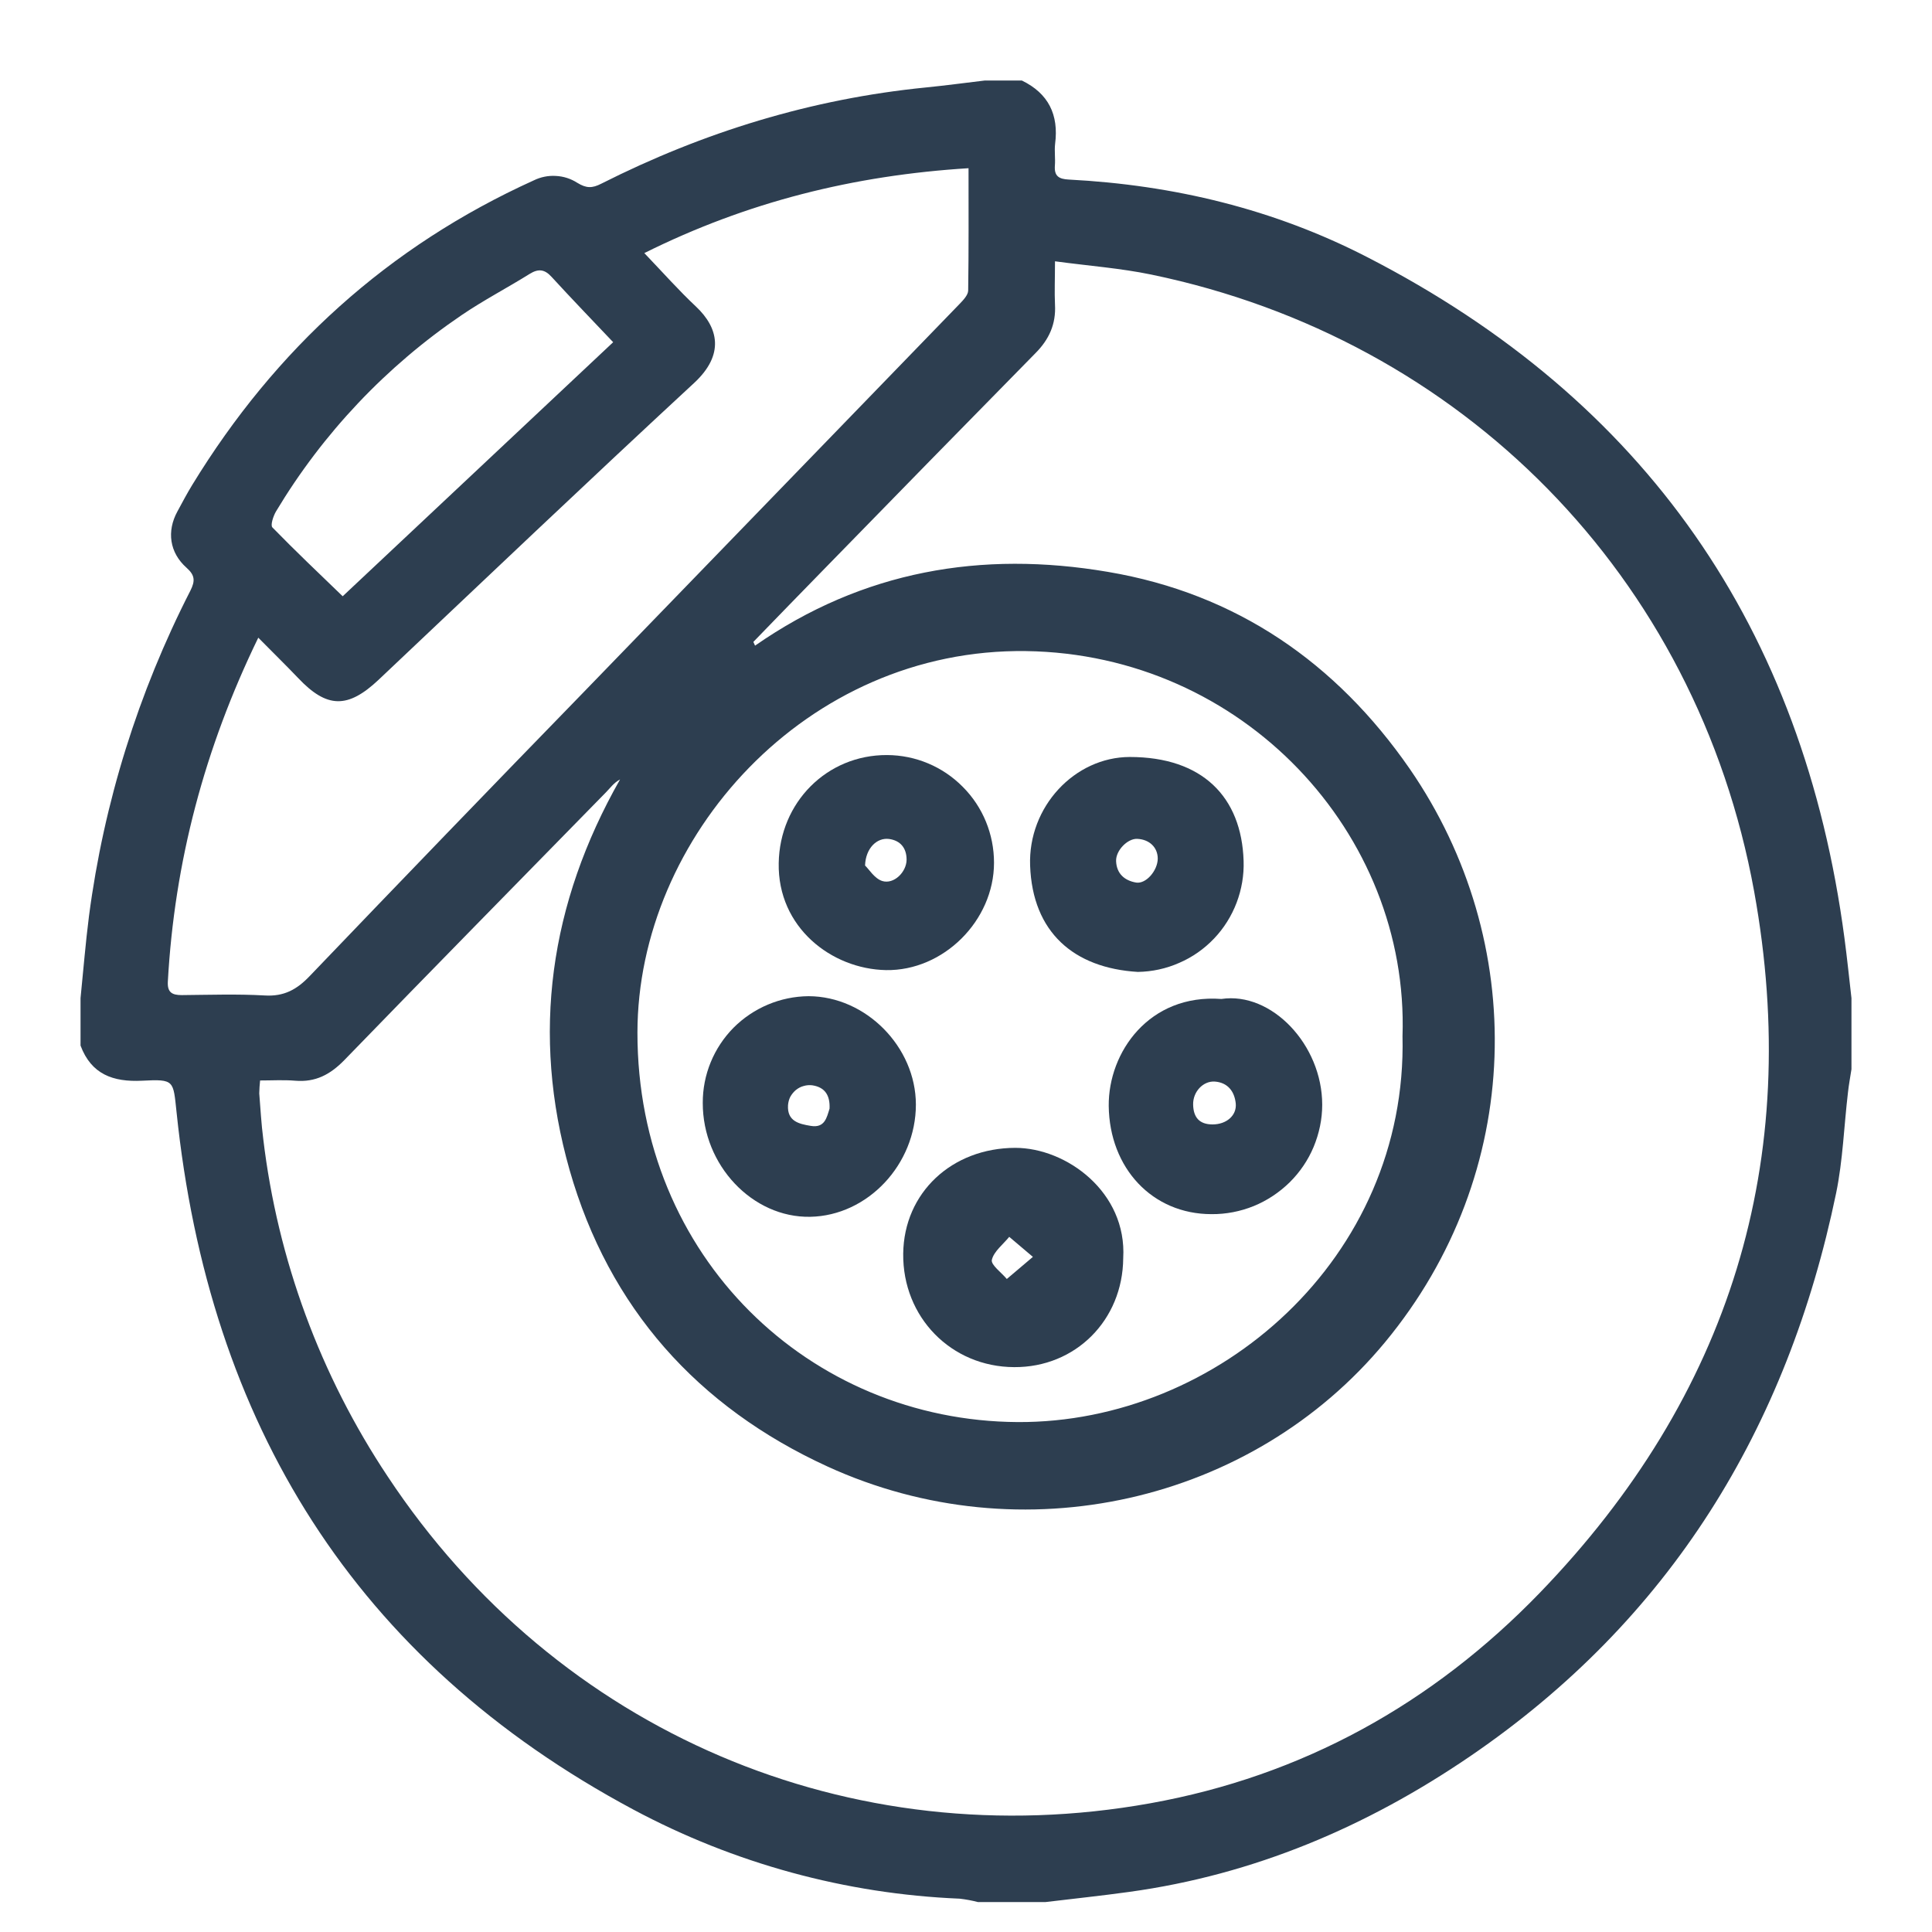 <svg width="16" height="16" viewBox="0 0 16 16" fill="none" xmlns="http://www.w3.org/2000/svg">
<path d="M15.333 8.266V8.855C15.323 8.92 15.311 8.983 15.304 9.048C15.271 9.326 15.262 9.609 15.206 9.881C14.802 11.829 13.832 13.414 12.173 14.546C11.318 15.129 10.384 15.526 9.351 15.668C9.121 15.7 8.89 15.724 8.659 15.752H8.098C8.049 15.739 7.999 15.73 7.948 15.724C7.003 15.685 6.079 15.432 5.245 14.986C2.937 13.751 1.729 11.785 1.462 9.209C1.434 8.948 1.446 8.936 1.177 8.95C0.936 8.962 0.756 8.897 0.667 8.659V8.266C0.69 8.04 0.708 7.812 0.737 7.586C0.86 6.647 1.145 5.735 1.577 4.891C1.617 4.811 1.615 4.764 1.545 4.702C1.403 4.576 1.38 4.399 1.469 4.236C1.509 4.162 1.548 4.088 1.592 4.016C2.28 2.89 3.215 2.04 4.42 1.494C4.477 1.466 4.54 1.453 4.603 1.457C4.667 1.46 4.728 1.48 4.781 1.514C4.856 1.56 4.904 1.56 4.98 1.521C5.828 1.093 6.722 0.818 7.671 0.724C7.832 0.708 7.993 0.686 8.154 0.667H8.463C8.683 0.774 8.769 0.95 8.738 1.191C8.731 1.25 8.741 1.312 8.736 1.373C8.73 1.459 8.77 1.483 8.851 1.487C9.719 1.532 10.549 1.731 11.322 2.129C13.628 3.314 14.935 5.204 15.275 7.769C15.297 7.934 15.314 8.101 15.333 8.266ZM8.737 2.164C8.737 2.31 8.732 2.416 8.737 2.523C8.746 2.684 8.688 2.811 8.576 2.924C7.993 3.517 7.411 4.112 6.831 4.707C6.633 4.91 6.436 5.112 6.239 5.316L6.253 5.347C7.145 4.726 8.129 4.558 9.175 4.736C10.241 4.916 11.067 5.49 11.674 6.366C12.661 7.797 12.629 9.716 11.47 11.116C10.368 12.447 8.46 12.881 6.853 12.145C5.777 11.652 5.043 10.831 4.717 9.689C4.397 8.563 4.552 7.481 5.135 6.455C5.082 6.483 5.053 6.527 5.017 6.563C4.295 7.301 3.571 8.037 2.852 8.779C2.735 8.899 2.613 8.964 2.445 8.95C2.35 8.942 2.253 8.948 2.154 8.948C2.15 8.984 2.148 9.019 2.147 9.055C2.157 9.18 2.164 9.307 2.18 9.431C2.299 10.432 2.653 11.39 3.211 12.228C4.613 14.347 7.045 15.38 9.526 14.934C10.785 14.708 11.862 14.111 12.751 13.192C14.328 11.56 14.931 9.61 14.527 7.382C14.052 4.771 12.107 2.807 9.535 2.274C9.279 2.221 9.019 2.202 8.737 2.164ZM11.615 8.581C11.671 6.902 10.293 5.417 8.497 5.392C6.674 5.367 5.28 6.935 5.279 8.552C5.278 10.412 6.706 11.767 8.428 11.777C10.085 11.786 11.658 10.42 11.615 8.581ZM8.021 1.393C7.07 1.452 6.187 1.672 5.336 2.096C5.492 2.259 5.622 2.406 5.765 2.54C5.949 2.714 6.003 2.936 5.748 3.172C4.87 3.984 4.004 4.809 3.135 5.63C2.88 5.87 2.707 5.867 2.469 5.615C2.365 5.506 2.257 5.401 2.139 5.281C1.693 6.199 1.445 7.139 1.39 8.129C1.385 8.218 1.424 8.241 1.505 8.241C1.734 8.239 1.964 8.231 2.192 8.244C2.353 8.254 2.46 8.194 2.567 8.081C3.317 7.298 4.069 6.518 4.825 5.741C5.865 4.667 6.905 3.593 7.945 2.519C7.976 2.487 8.017 2.444 8.018 2.407C8.023 2.075 8.021 1.744 8.021 1.393ZM5.078 2.834C4.9 2.646 4.732 2.472 4.568 2.293C4.51 2.229 4.458 2.224 4.387 2.268C4.201 2.384 4.005 2.486 3.824 2.609C3.199 3.033 2.674 3.588 2.286 4.235C2.263 4.274 2.238 4.35 2.256 4.368C2.443 4.56 2.638 4.745 2.838 4.938L5.078 2.834Z" fill="#2D3E50"/>
<path d="M9.302 10.42C9.298 10.933 8.907 11.325 8.399 11.322C7.877 11.32 7.474 10.908 7.48 10.382C7.486 9.877 7.883 9.507 8.408 9.506C8.831 9.506 9.334 9.872 9.302 10.42ZM8.554 10.409L8.358 10.243C8.307 10.306 8.23 10.364 8.214 10.434C8.205 10.475 8.294 10.539 8.338 10.592L8.554 10.409Z" fill="#2D3E50"/>
<path d="M7.585 9.147C7.585 9.643 7.186 10.068 6.71 10.077C6.233 10.086 5.819 9.651 5.82 9.134C5.819 8.901 5.911 8.677 6.075 8.511C6.24 8.346 6.463 8.252 6.696 8.25C7.17 8.251 7.584 8.669 7.585 9.147ZM6.87 9.181C6.875 9.071 6.832 9.004 6.727 8.988C6.702 8.985 6.678 8.987 6.655 8.994C6.631 9 6.61 9.012 6.591 9.027C6.572 9.043 6.557 9.062 6.545 9.083C6.534 9.105 6.528 9.128 6.526 9.153C6.518 9.286 6.617 9.308 6.714 9.324C6.831 9.344 6.847 9.254 6.87 9.181Z" fill="#2D3E50"/>
<path d="M10.115 8.273C10.53 8.211 10.95 8.652 10.95 9.149C10.95 9.269 10.925 9.387 10.879 9.498C10.833 9.608 10.765 9.708 10.68 9.792C10.594 9.876 10.493 9.943 10.383 9.988C10.272 10.033 10.153 10.056 10.033 10.055C9.543 10.055 9.188 9.674 9.182 9.159C9.178 8.714 9.517 8.229 10.115 8.273ZM10.042 9.312C10.156 9.312 10.243 9.239 10.234 9.139C10.224 9.04 10.169 8.965 10.06 8.957C9.964 8.951 9.879 9.041 9.881 9.147C9.883 9.253 9.932 9.312 10.042 9.312Z" fill="#2D3E50"/>
<path d="M9.423 8.049C8.892 8.017 8.551 7.72 8.531 7.169C8.513 6.681 8.9 6.27 9.356 6.269C9.957 6.269 10.282 6.599 10.299 7.129C10.303 7.248 10.283 7.365 10.241 7.476C10.199 7.586 10.136 7.687 10.054 7.773C9.972 7.859 9.875 7.927 9.766 7.974C9.658 8.022 9.541 8.047 9.423 8.049ZM9.588 7.111C9.588 7.018 9.519 6.951 9.417 6.947C9.338 6.944 9.24 7.043 9.243 7.131C9.247 7.236 9.314 7.293 9.409 7.309C9.491 7.322 9.587 7.21 9.588 7.111Z" fill="#2D3E50"/>
<path d="M8.232 7.145C8.232 7.623 7.814 8.042 7.337 8.034C6.885 8.025 6.439 7.679 6.449 7.148C6.457 6.646 6.847 6.251 7.346 6.253C7.582 6.254 7.807 6.348 7.973 6.516C8.14 6.683 8.232 6.909 8.232 7.145ZM7.164 7.168C7.195 7.196 7.241 7.275 7.306 7.296C7.402 7.326 7.507 7.223 7.508 7.12C7.508 7.023 7.457 6.961 7.363 6.948C7.263 6.935 7.169 7.023 7.164 7.168Z" fill="#2D3E50"/>
</svg>

